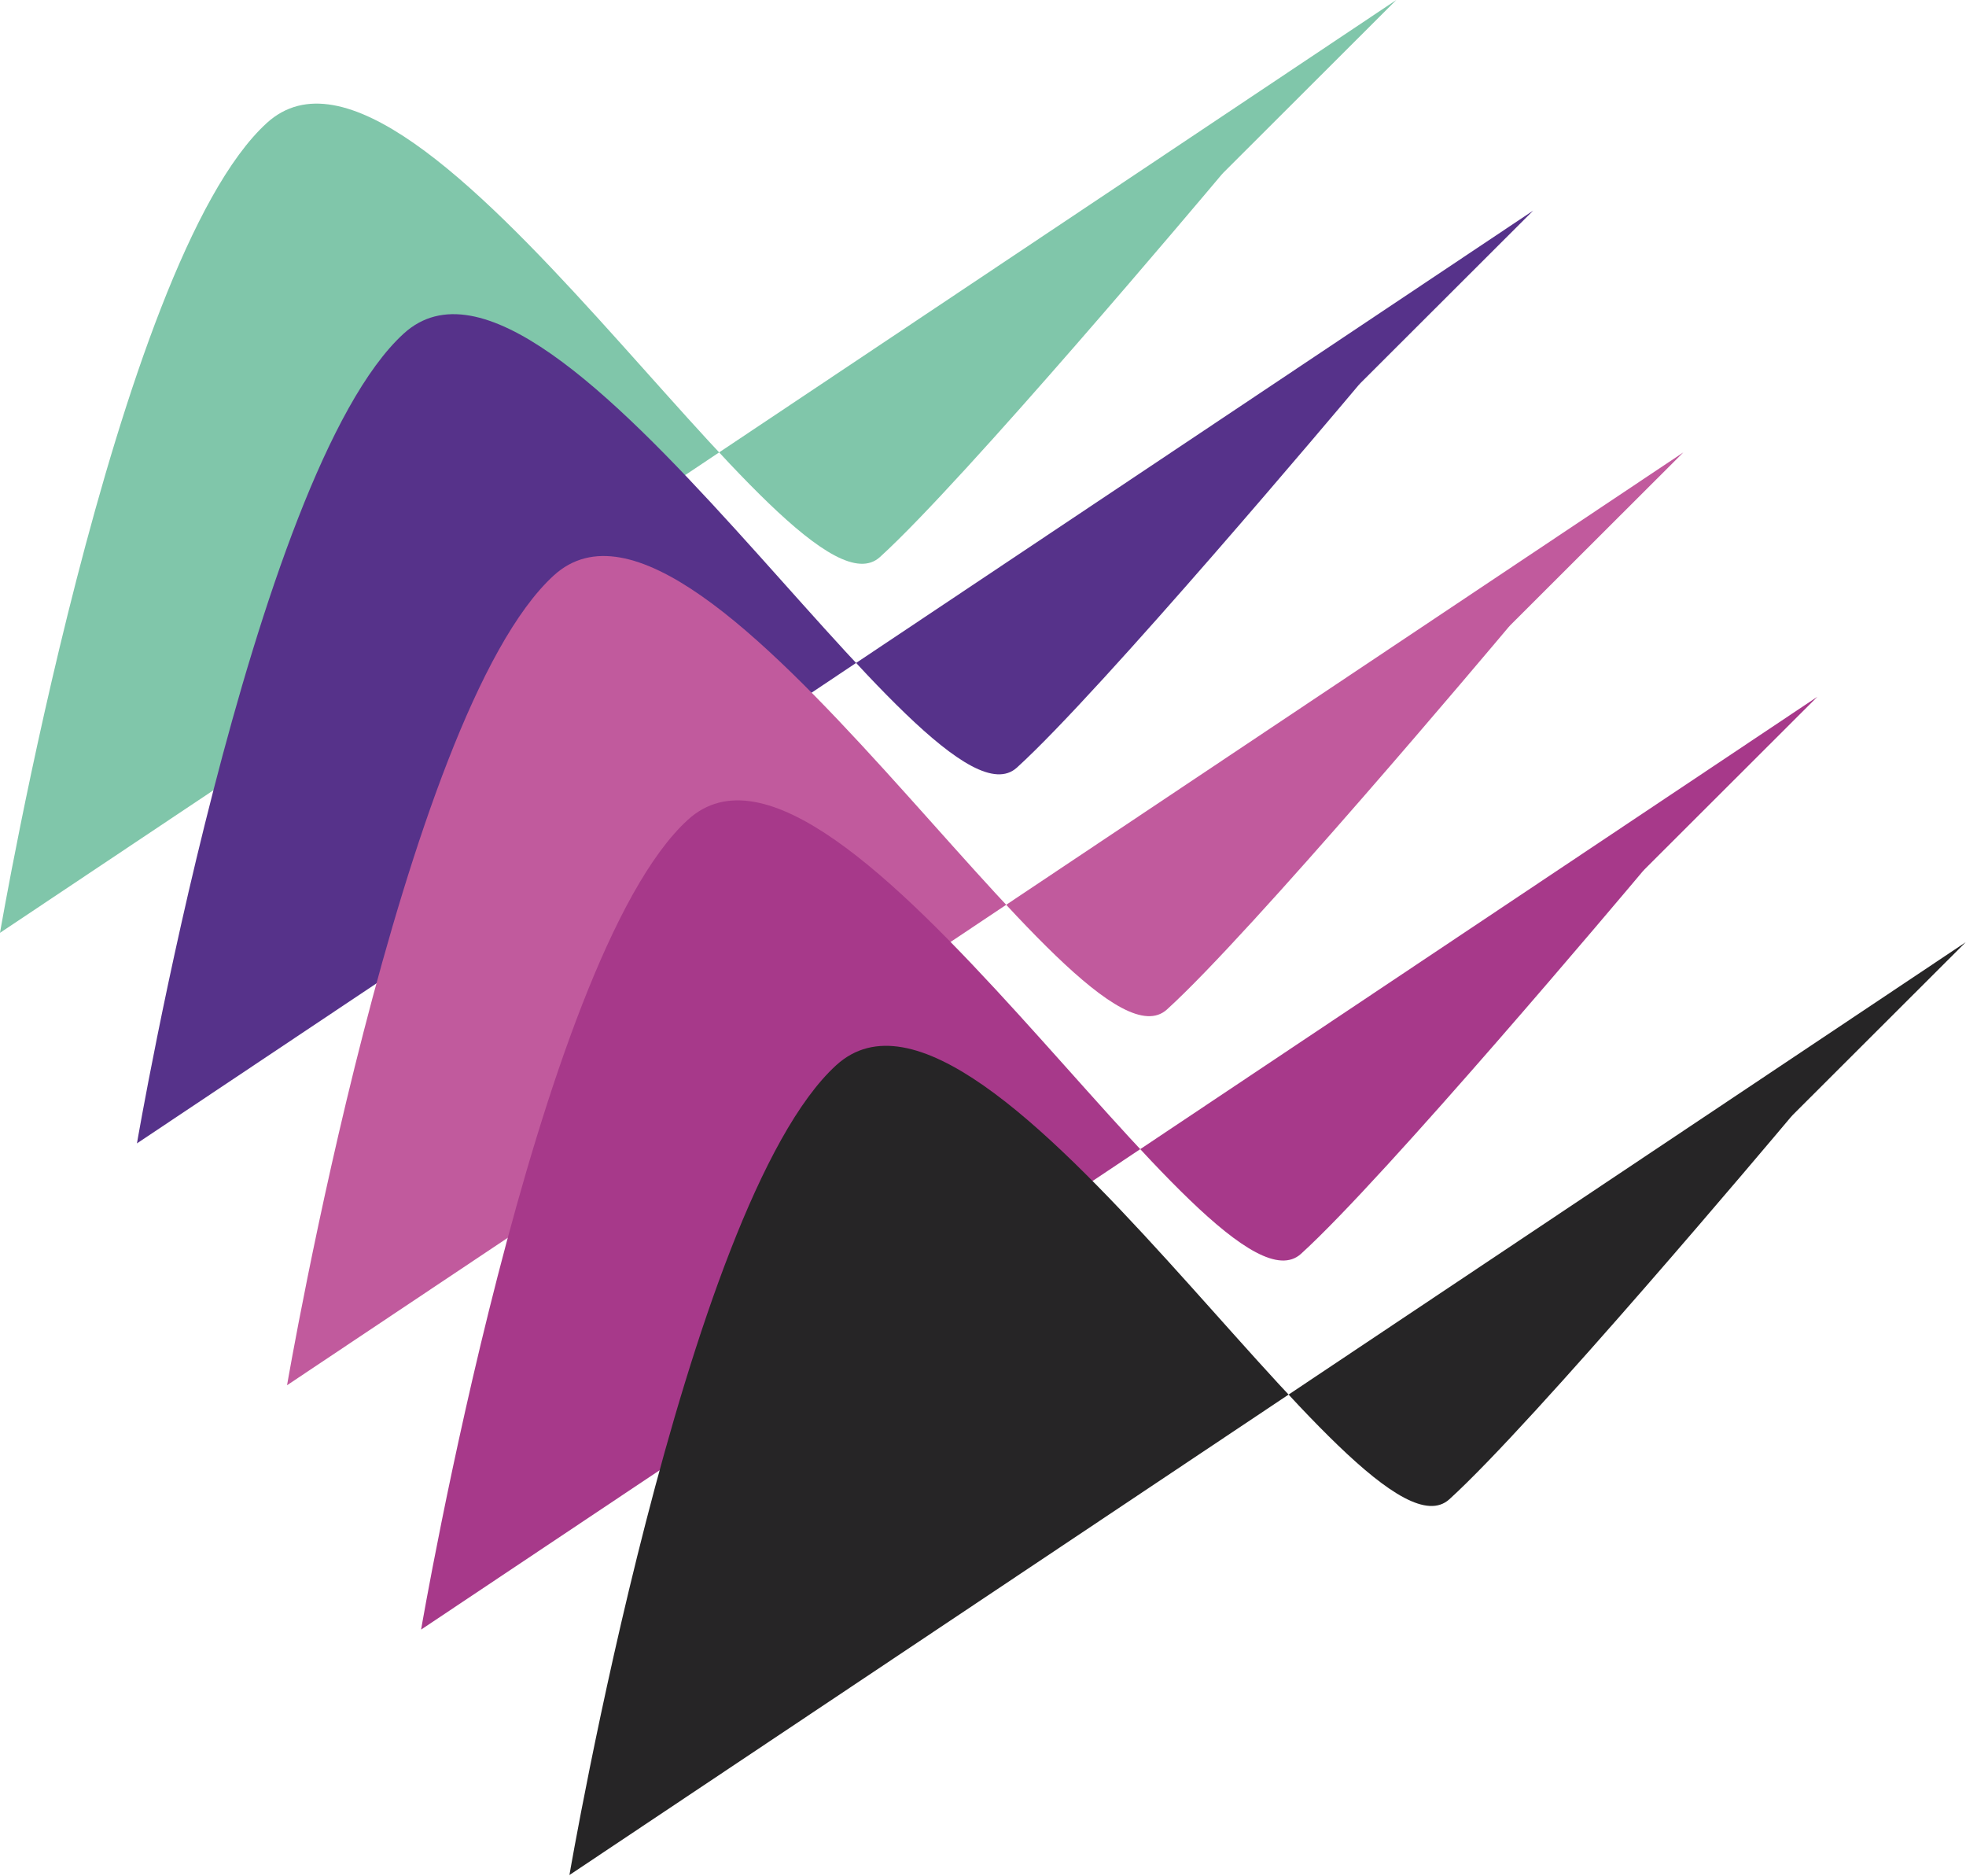 <svg width="2128" height="2030" viewBox="0 0 2128 2030" fill="none" xmlns="http://www.w3.org/2000/svg">
<g clip-path="url(#clip0_5_8)">
<path d="M0 1009.47C0 1009.47 124.36 283 288.77 133.11C453.18 -16.78 857.88 688.51 952.39 602.86C1043.51 520.28 1303.56 211.22 1322.12 189.14C1322.82 188.3 1323.53 187.53 1324.25 186.82L1511.34 0" fill="#80C6AA"/>
<path d="M148.24 1237.32C148.24 1237.32 272.6 510.85 437.01 360.96C601.42 211.07 1006.12 916.36 1100.63 830.71C1191.75 748.13 1451.8 439.07 1470.36 416.99C1471.06 416.15 1471.77 415.38 1472.49 414.67L1659.58 227.86" fill="#56328A"/>
<path d="M310.71 1499.03C310.71 1499.03 435.07 772.56 599.48 622.67C763.89 472.78 1168.59 1178.07 1263.1 1092.42C1354.22 1009.84 1614.27 700.78 1632.83 678.7C1633.53 677.86 1634.24 677.09 1634.96 676.38L1822.05 489.57" fill="#C15A9D"/>
<path d="M455.8 1763.46C455.8 1763.46 580.16 1036.99 744.57 887.1C908.98 737.21 1313.68 1442.5 1408.19 1356.85C1499.31 1274.27 1759.36 965.21 1777.92 943.13C1778.62 942.29 1779.33 941.52 1780.05 940.81L1967.14 754" fill="#A7398A"/>
<path d="M616.36 2029.07C616.36 2029.07 740.72 1302.6 905.13 1152.71C1069.54 1002.82 1474.24 1708.11 1568.75 1622.46C1659.87 1539.88 1919.92 1230.82 1938.48 1208.74C1939.18 1207.9 1939.89 1207.13 1940.61 1206.42L2127.7 1019.61" fill="#262526"/>
</g>
<defs>
<clipPath id="clip0_5_8">
<rect width="2127.7" height="2029.07" fill="white"/>
</clipPath>
</defs>
</svg>
